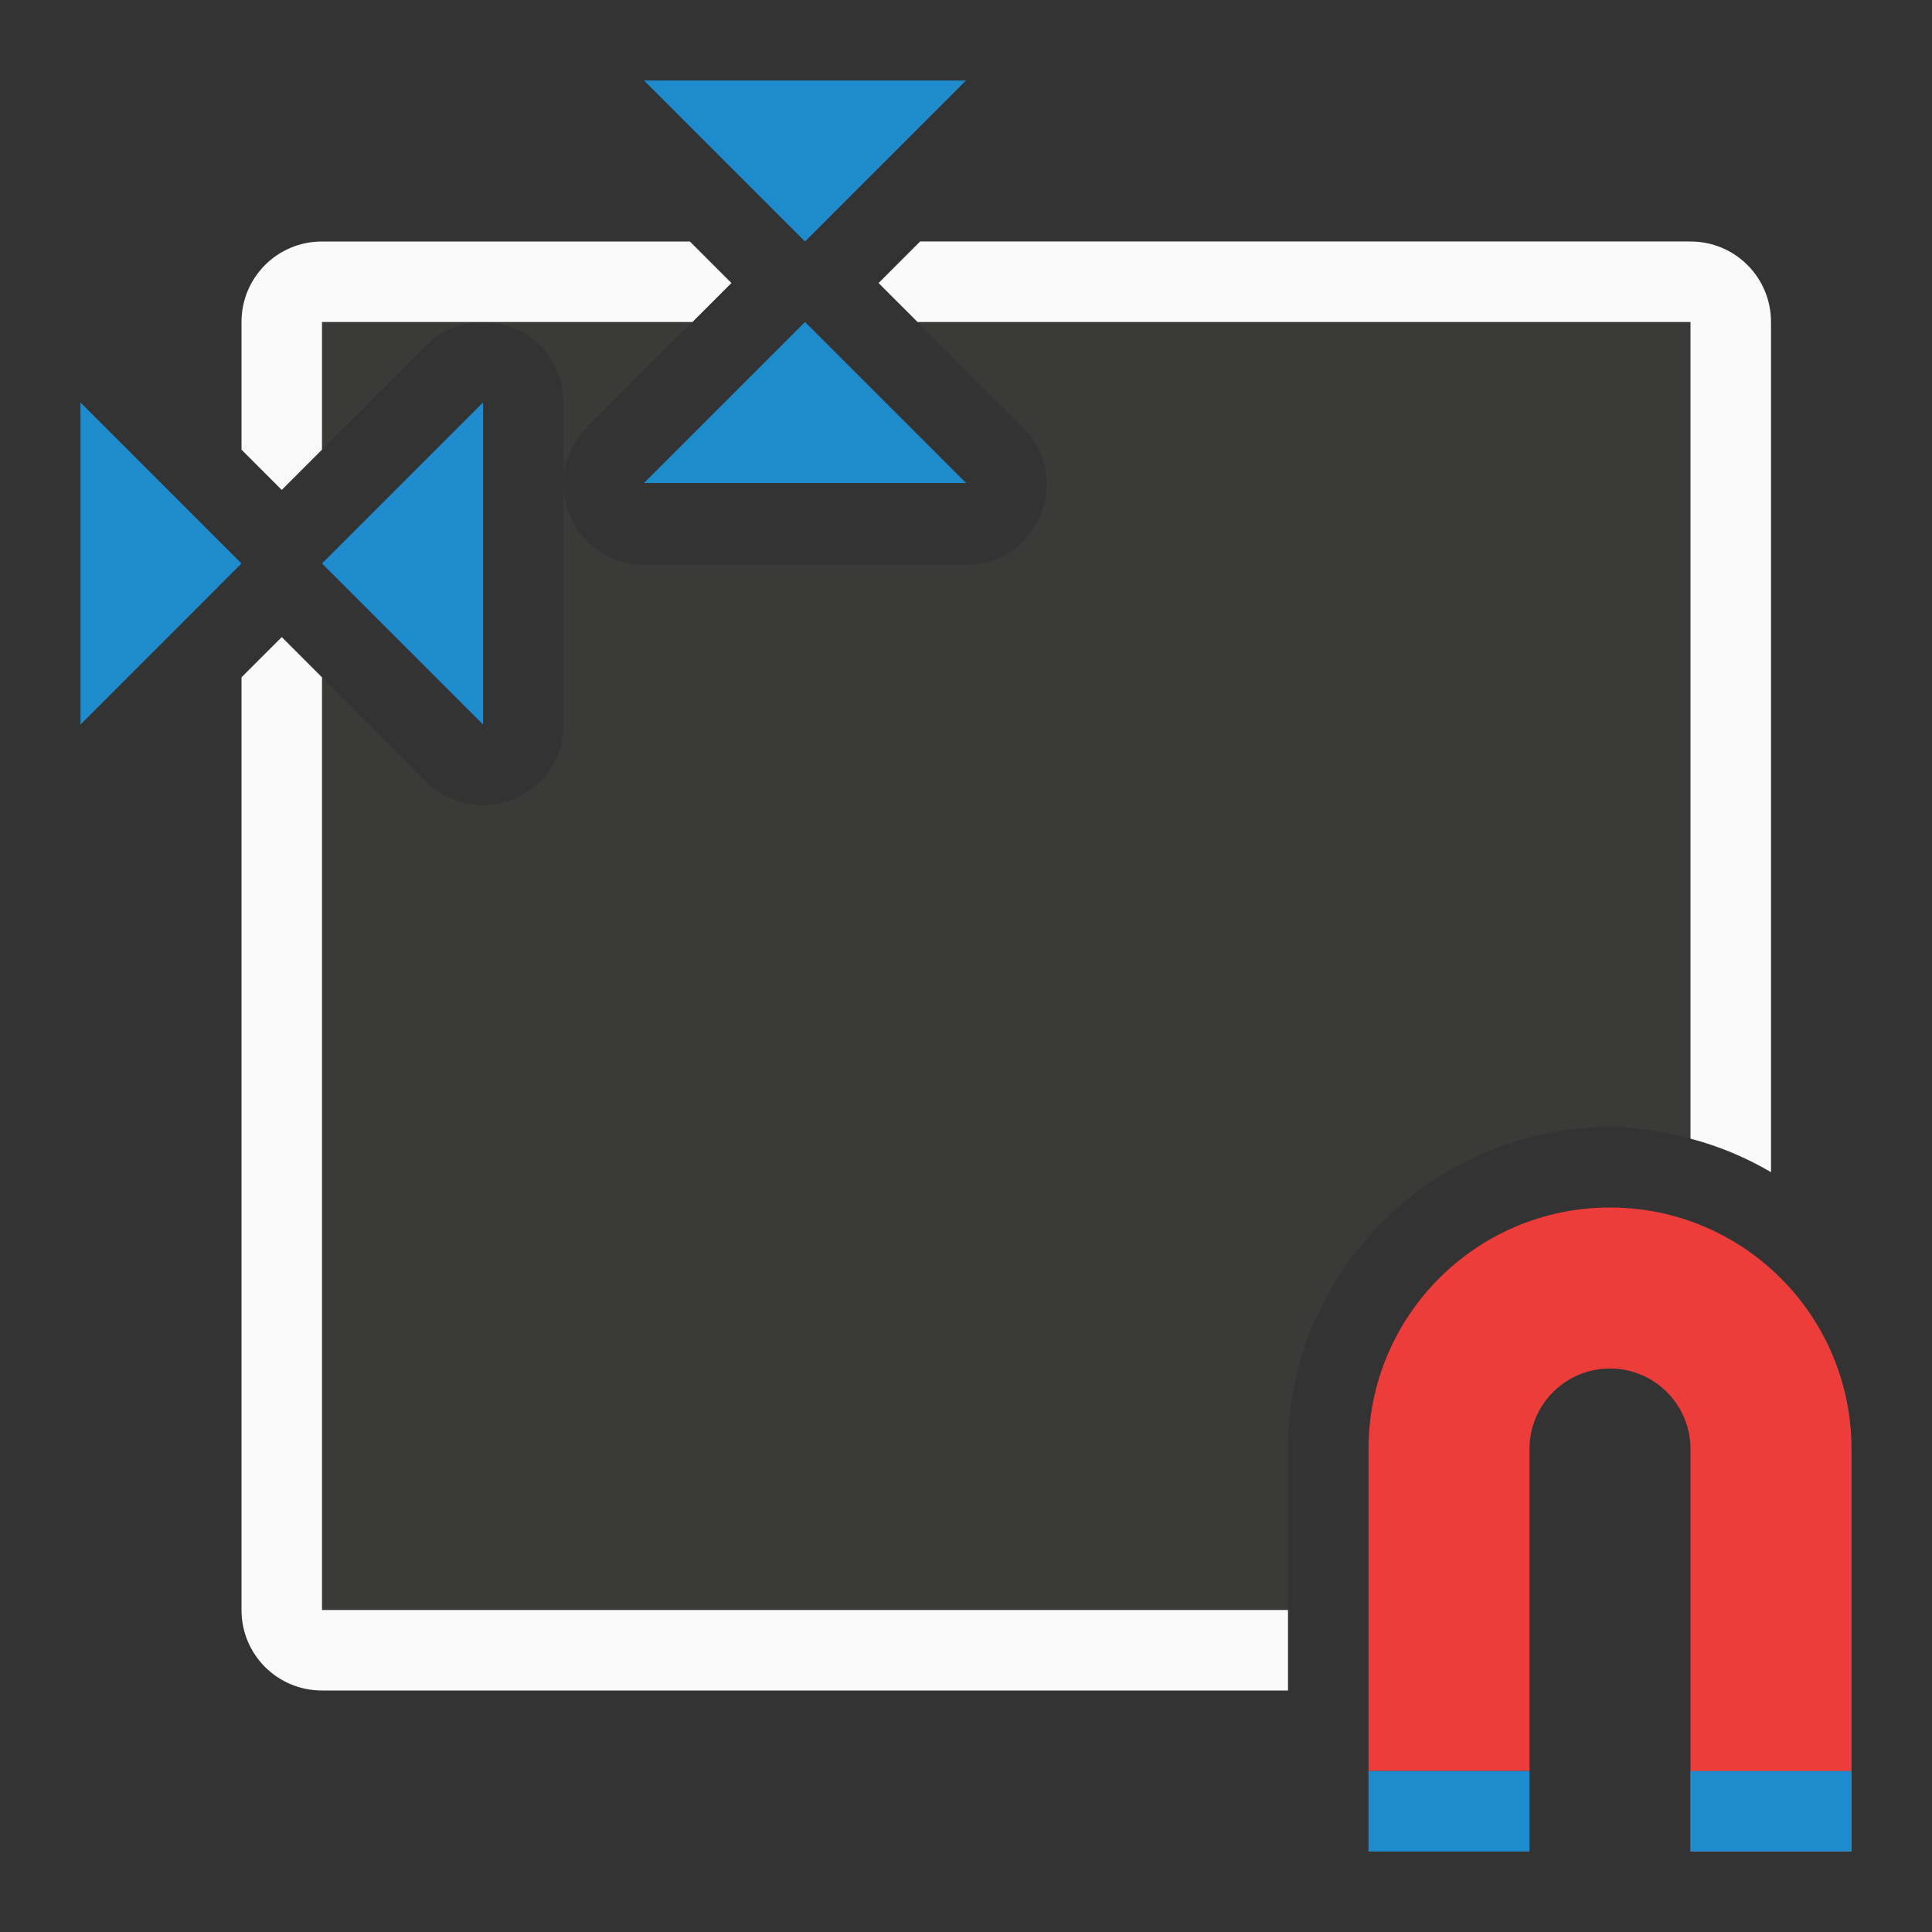 <svg viewBox="0 0 24 24" xmlns="http://www.w3.org/2000/svg"><rect x="0" y="0" width="24" height="24" fill="#333333" stroke="none"/><path d="m4 4v1.586l1.293-1.293c.18-.181.423-.285.678-.293zm1.971 0c.564-.016 1.029.436 1.029 1v1.031c-.004-.271.102-.531.293-.723l1.309-1.309zm1.029 2.031v2.969c-0.0.891-1.077 1.337-1.707.707l-1.293-1.293v9.586 2h12v-2c0-2.197 1.803-4 4-4 .347 0 .678.06 1 .145v-10.145h-9.602l1.309 1.309c.63.63.184 1.707-.707 1.707h-4c-.546 0-.991-.438-1-.984zm12.594 10.01c-.788.158-1.396.77-1.553 1.559.162-.776.782-1.397 1.559-1.559-.002 0-.004-0-.006 0z" fill="#3a3a38"/><path d="m4 3c-.554 0-1 .446-1 1v1.586l.5.5.5-.5v-1.586h1.971 2.631l.484-.484-.516-.516zm7.43 0-.516.516.484.484h9.602v10.145c.356.093.689.234 1 .416v-10.561c0-.554-.446-1-1-1zm-7.93 4.914-.5.5v11.586c0 .554.446 1 1 1h12v-1h-12v-11.586z" fill="#fafafa"/><g fill="#1e8bcd"><g fill-rule="evenodd"><path d="m4 7 2-2v4z"/><path d="m3 7-2-2v4z"/><path d="m10 4 2 2h-4z"/><path d="m10 3 2-2h-4z"/></g><path d="m20 15c1.657 0 3 1.343 3 3v4 1h-2v-1-4c0-.552-.448-1-1-1s-1 .448-1 1v4h-2v-4c0-1.657 1.343-3 3-3z" fill="#ed3d3b"/><path d="m-19 22h2v1h-2z" transform="scale(-1 1)"/><path d="m23 22h-2v1h2z"/></g></svg>